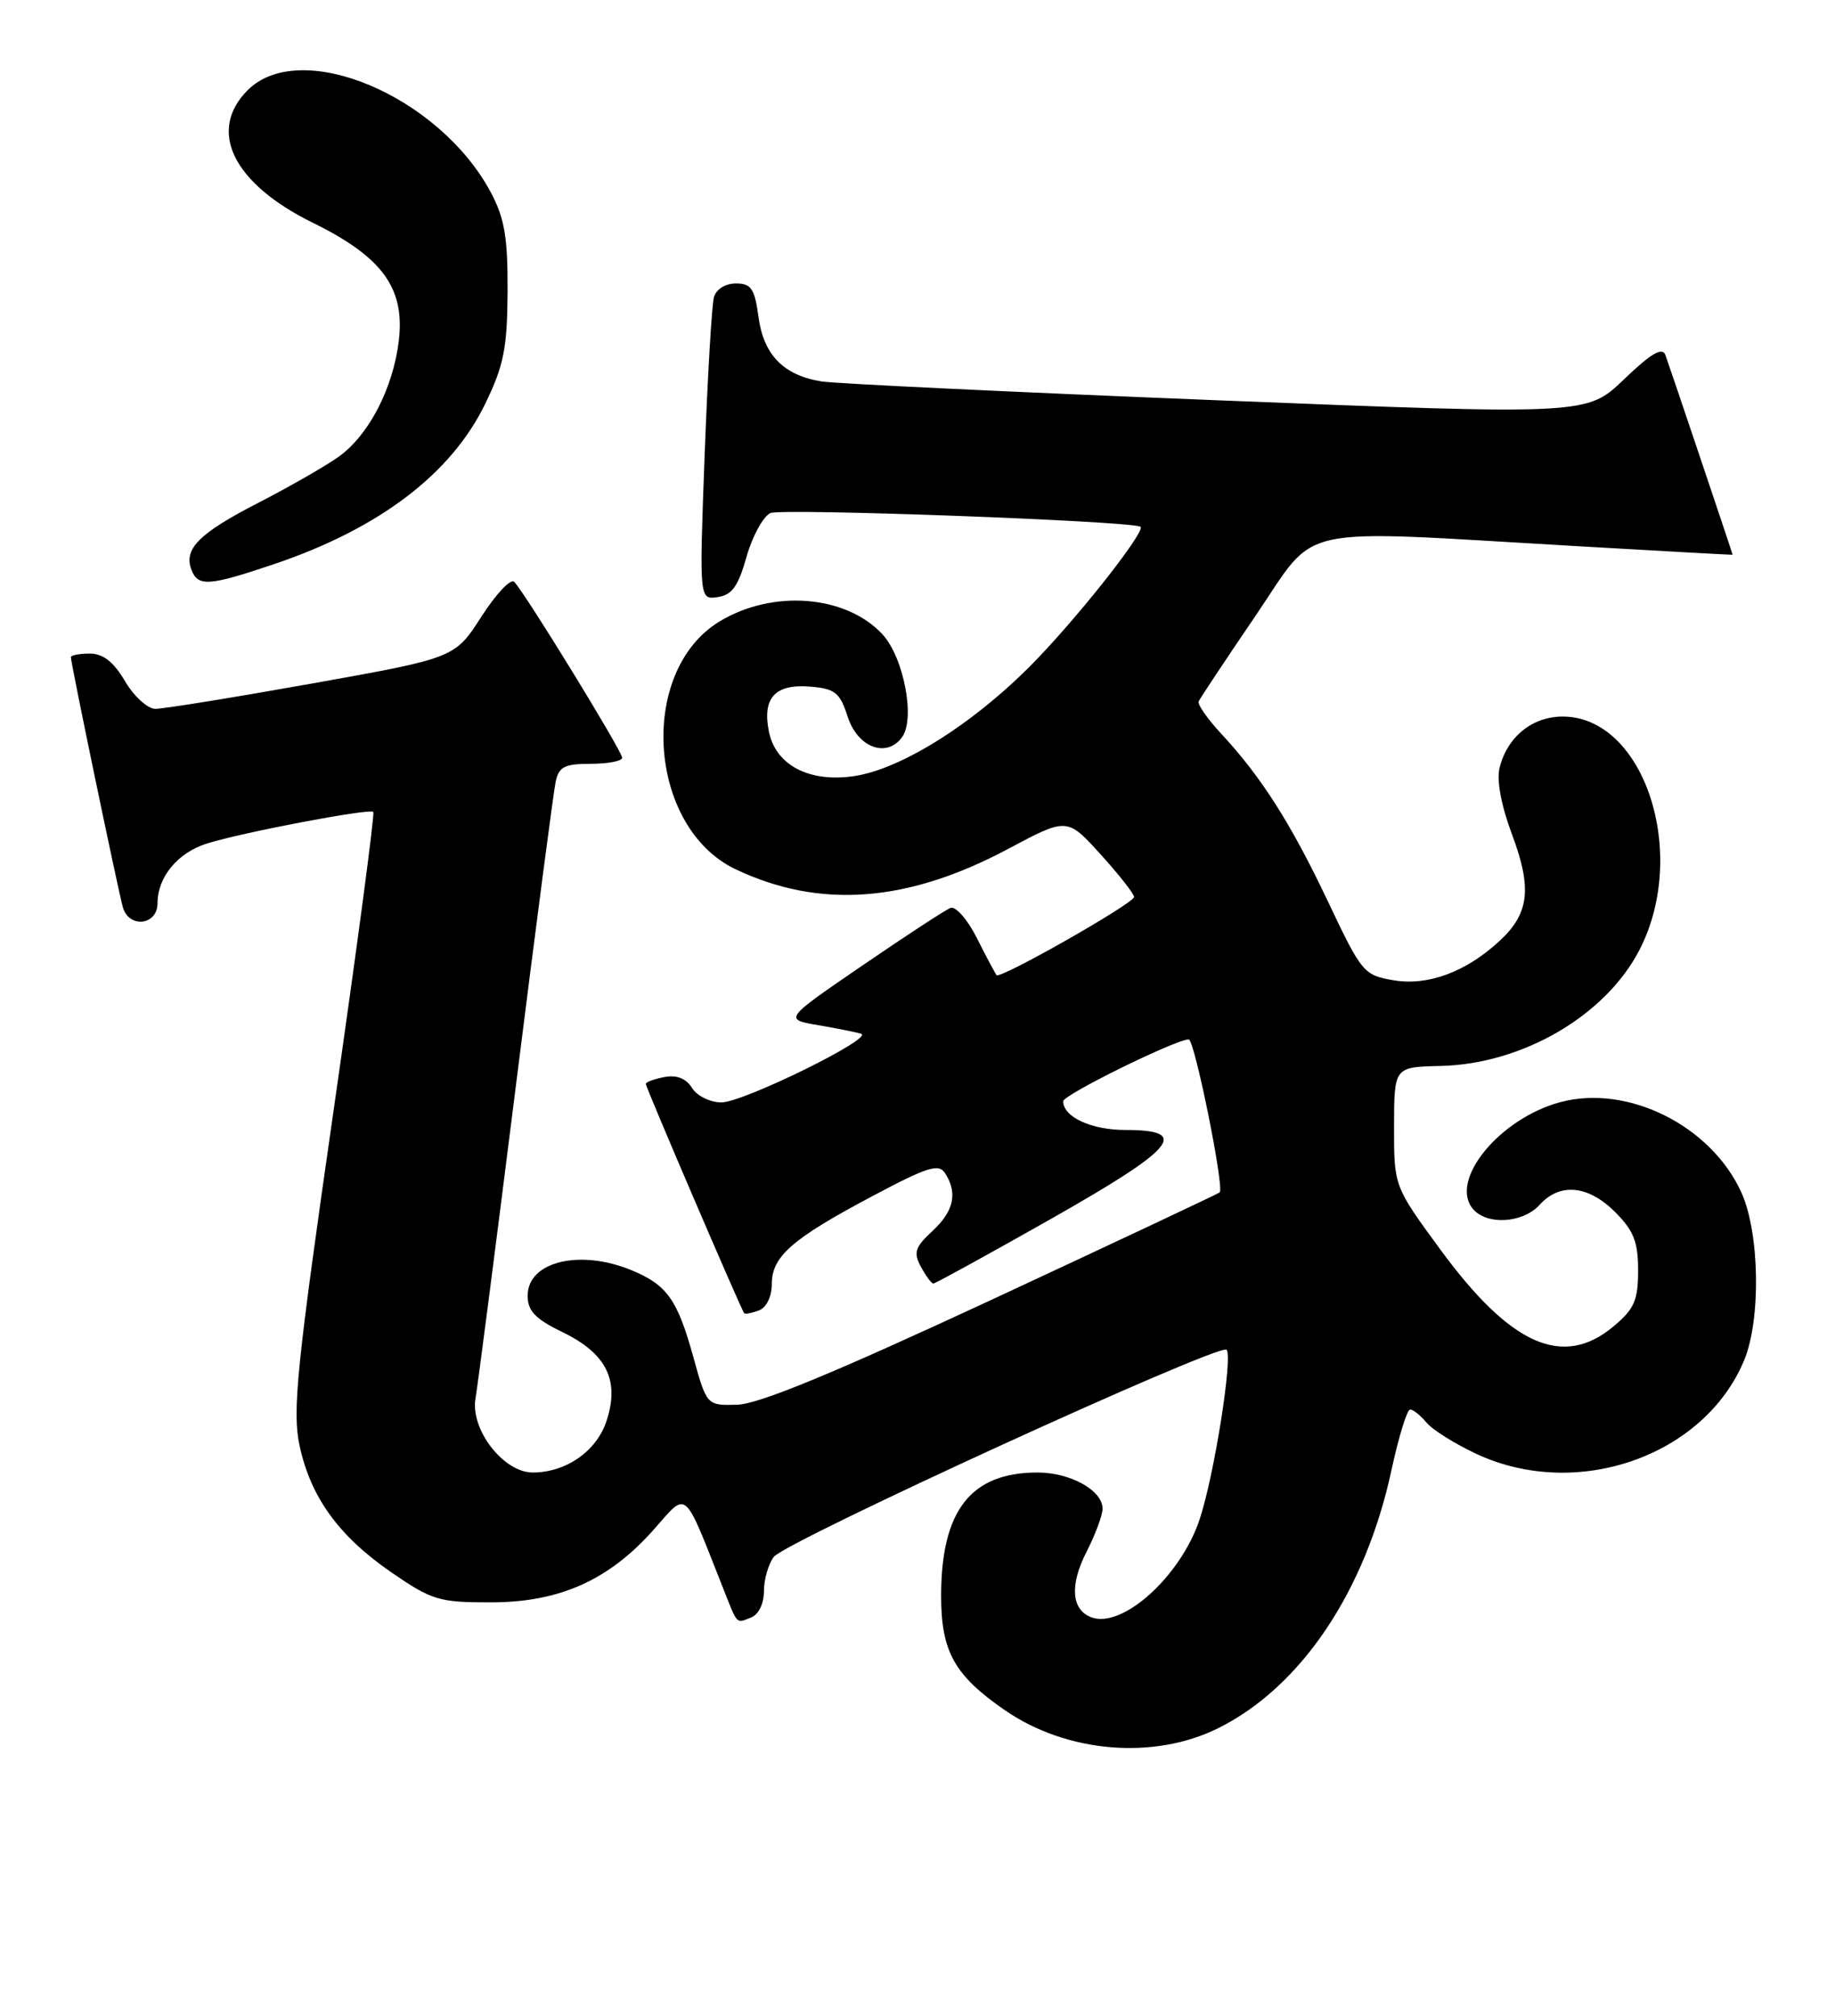 <?xml version="1.0" encoding="UTF-8" standalone="no"?>
<!DOCTYPE svg PUBLIC "-//W3C//DTD SVG 1.1//EN" "http://www.w3.org/Graphics/SVG/1.1/DTD/svg11.dtd" >
<svg xmlns="http://www.w3.org/2000/svg" xmlns:xlink="http://www.w3.org/1999/xlink" version="1.1" viewBox="0 0 233 256">
 <g >
 <path fill="currentColor"
d=" M 154.70 219.46 C 165.21 214.23 173.37 202.07 176.67 186.75 C 177.59 182.49 178.66 179.00 179.05 179.00 C 179.44 179.00 180.37 179.75 181.13 180.66 C 181.88 181.57 184.75 183.37 187.50 184.65 C 200.22 190.58 216.37 184.94 221.45 172.78 C 223.62 167.59 223.44 156.57 221.11 151.43 C 217.25 142.94 206.67 137.67 198.11 139.97 C 190.41 142.04 183.99 149.87 187.01 153.51 C 188.77 155.63 193.37 155.35 195.50 153.00 C 198.06 150.17 201.67 150.51 205.08 153.92 C 207.44 156.29 208.00 157.71 208.00 161.33 C 208.00 165.12 207.52 166.23 204.92 168.41 C 198.48 173.83 191.83 170.89 182.87 158.66 C 177.00 150.65 177.00 150.65 177.01 143.07 C 177.02 135.50 177.02 135.50 182.92 135.37 C 193.34 135.13 203.88 128.97 208.18 120.62 C 214.48 108.37 208.76 91.00 198.42 91.00 C 194.56 91.00 191.40 93.56 190.41 97.50 C 190.01 99.08 190.61 102.28 192.00 106.00 C 194.55 112.82 194.18 116.01 190.41 119.49 C 186.16 123.43 181.32 125.23 176.96 124.49 C 173.17 123.85 172.91 123.55 168.62 114.49 C 163.93 104.59 160.14 98.63 155.03 93.14 C 153.31 91.29 152.04 89.46 152.20 89.08 C 152.37 88.69 155.62 83.79 159.43 78.19 C 167.45 66.41 163.61 67.25 199.75 69.33 C 210.89 69.98 220.00 70.48 220.00 70.45 C 220.00 70.32 211.91 46.28 211.46 45.07 C 211.07 44.04 209.63 44.89 206.21 48.17 C 201.50 52.70 201.50 52.70 154.50 50.83 C 128.65 49.80 106.07 48.72 104.32 48.44 C 99.50 47.67 96.95 45.07 96.31 40.24 C 95.82 36.65 95.39 36.00 93.44 36.00 C 92.10 36.00 90.93 36.73 90.65 37.75 C 90.38 38.71 89.85 47.75 89.47 57.83 C 88.79 76.17 88.79 76.17 91.12 75.83 C 92.94 75.57 93.73 74.47 94.78 70.75 C 95.51 68.14 96.88 65.63 97.81 65.16 C 99.06 64.52 142.92 66.13 144.80 66.88 C 145.62 67.21 137.87 77.18 131.94 83.42 C 124.36 91.41 114.72 97.62 108.47 98.56 C 102.76 99.41 98.49 97.18 97.63 92.90 C 96.77 88.61 98.43 86.82 102.91 87.20 C 106.03 87.46 106.65 87.96 107.63 91.00 C 108.89 94.93 112.56 96.32 114.54 93.62 C 116.26 91.26 114.74 83.42 112.01 80.51 C 107.35 75.55 98.08 74.84 91.35 78.93 C 80.94 85.27 82.24 105.09 93.42 110.40 C 104.10 115.46 115.22 114.63 128.00 107.81 C 135.50 103.81 135.50 103.81 139.75 108.50 C 142.09 111.08 144.00 113.52 144.00 113.91 C 144.00 114.71 127.01 124.37 126.54 123.84 C 126.38 123.65 125.26 121.55 124.06 119.17 C 122.86 116.78 121.34 115.04 120.69 115.30 C 120.03 115.56 115.00 118.85 109.51 122.61 C 99.51 129.45 99.51 129.45 103.95 130.20 C 106.39 130.62 108.82 131.11 109.35 131.28 C 111.00 131.83 94.36 140.00 91.61 140.00 C 90.18 140.00 88.50 139.18 87.87 138.16 C 87.11 136.95 85.92 136.48 84.36 136.78 C 83.06 137.03 82.00 137.42 82.00 137.65 C 82.00 138.09 94.10 166.30 94.49 166.77 C 94.61 166.92 95.45 166.76 96.36 166.42 C 97.32 166.05 98.00 164.67 98.00 163.07 C 98.00 159.56 100.56 157.32 110.78 151.90 C 117.79 148.17 119.20 147.73 120.01 149.00 C 121.62 151.52 121.12 153.81 118.40 156.33 C 116.18 158.38 115.96 159.07 116.93 160.87 C 117.56 162.04 118.27 163.00 118.52 163.00 C 118.76 163.00 125.51 159.29 133.51 154.76 C 149.31 145.80 151.23 143.50 142.89 143.50 C 138.57 143.50 135.00 141.85 135.00 139.85 C 135.00 139.04 149.29 132.00 150.94 132.00 C 151.68 132.00 155.49 150.87 154.87 151.43 C 154.66 151.61 141.68 157.72 126.00 165.02 C 105.96 174.34 96.35 178.32 93.62 178.39 C 89.74 178.50 89.74 178.50 88.02 172.28 C 86.02 165.07 84.70 163.19 80.28 161.35 C 73.67 158.58 67.00 160.19 67.00 164.55 C 67.00 166.49 67.96 167.49 71.45 169.19 C 77.02 171.89 78.71 175.32 77.01 180.46 C 75.75 184.30 71.87 187.00 67.64 187.00 C 63.92 187.00 59.69 181.51 60.38 177.58 C 60.67 175.89 62.97 158.07 65.49 138.00 C 68.01 117.92 70.29 100.49 70.56 99.25 C 70.96 97.37 71.70 97.00 75.02 97.00 C 77.21 97.00 79.00 96.65 79.00 96.23 C 79.00 95.39 66.62 75.22 65.29 73.89 C 64.84 73.44 62.97 75.44 61.12 78.32 C 57.75 83.56 57.75 83.56 39.63 86.80 C 29.66 88.58 20.70 90.03 19.72 90.02 C 18.74 90.01 17.00 88.43 15.87 86.50 C 14.42 84.05 13.09 83.00 11.40 83.00 C 10.08 83.00 9.00 83.21 9.00 83.46 C 9.00 84.25 15.07 113.42 15.61 115.25 C 16.41 117.93 20.00 117.50 20.00 114.72 C 20.00 111.39 22.55 108.30 26.25 107.13 C 30.75 105.71 46.97 102.63 47.40 103.11 C 47.60 103.32 45.33 120.38 42.36 141.00 C 37.69 173.44 37.11 179.17 38.02 183.50 C 39.42 190.12 42.99 195.06 49.72 199.70 C 54.86 203.23 55.74 203.50 62.37 203.49 C 71.09 203.48 77.37 200.65 83.08 194.17 C 87.33 189.35 86.74 188.85 91.74 201.50 C 93.71 206.48 93.42 206.16 95.36 205.42 C 96.32 205.05 97.00 203.67 97.00 202.08 C 97.00 200.60 97.56 198.63 98.25 197.72 C 99.73 195.76 154.86 170.52 155.74 171.41 C 156.57 172.24 154.17 187.42 152.32 192.96 C 149.91 200.20 142.49 206.89 138.55 205.38 C 136.04 204.42 135.81 201.29 137.95 197.10 C 139.08 194.89 140.00 192.41 140.00 191.60 C 140.00 189.27 135.92 187.00 131.73 187.00 C 123.27 187.00 119.50 191.83 119.50 202.68 C 119.50 209.74 121.19 212.77 127.60 217.19 C 135.46 222.61 146.52 223.54 154.70 219.46 Z  M 34.89 71.61 C 48.20 67.10 57.34 60.14 61.64 51.22 C 63.98 46.39 64.41 44.18 64.45 37.00 C 64.48 30.14 64.07 27.72 62.32 24.43 C 55.76 12.15 38.16 4.75 31.45 11.45 C 26.30 16.61 29.59 23.31 39.72 28.29 C 48.51 32.61 51.41 36.56 50.65 43.18 C 49.95 49.25 46.84 55.27 42.98 58.02 C 41.29 59.22 36.71 61.84 32.81 63.85 C 25.28 67.72 23.29 69.71 24.31 72.36 C 25.14 74.54 26.52 74.44 34.89 71.61 Z "/>
</g>
</svg>